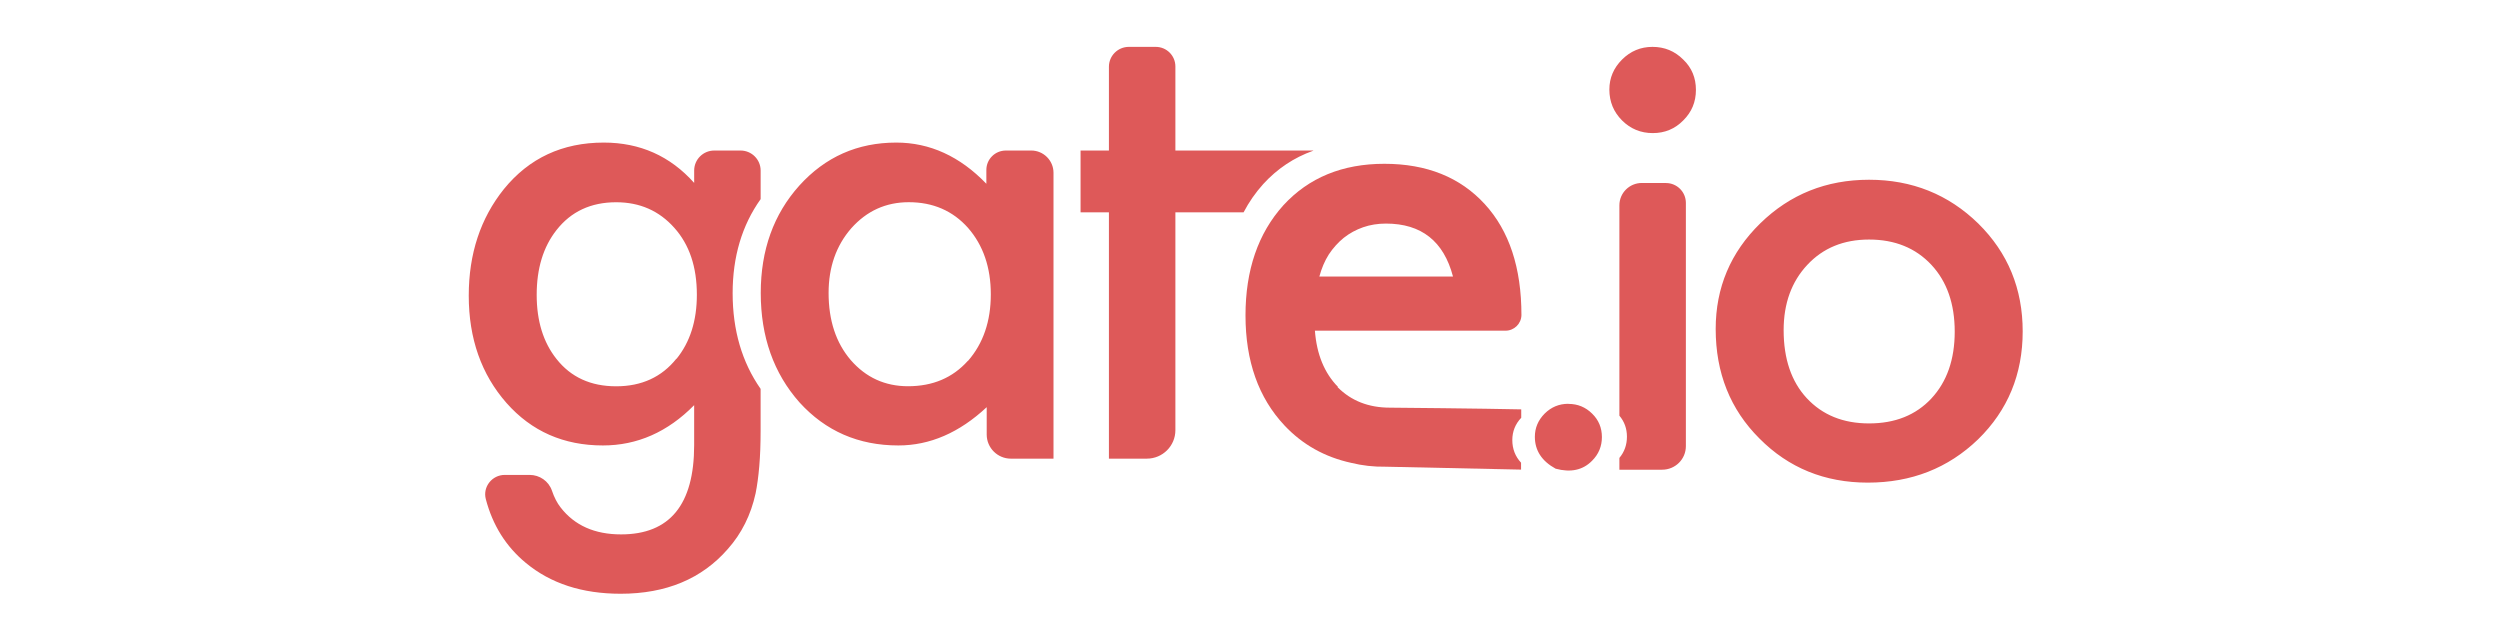 <?xml version="1.0" encoding="UTF-8"?>
<svg width="160px" height="40px" viewBox="0 0 160 40" version="1.1" xmlns="http://www.w3.org/2000/svg" xmlns:xlink="http://www.w3.org/1999/xlink">
    <!-- Generator: Sketch 52.2 (67145) - http://www.bohemiancoding.com/sketch -->
    <title>gate.io</title>
    <desc>Created with Sketch.</desc>
    <g id="Bitsgap-Responsive-Web-V.2018" stroke="none" stroke-width="1" fill="none" fill-rule="evenodd">
        <g id="Exchanges-Bitsgap-V.2018" transform="translate(-858, -1506)" fill="#DE5959">
            <g id="exchanges-block" transform="translate(320, 1116)">
                <g id="platforms-on" transform="translate(94, 150)">
                    <g id="exchanges-3" transform="translate(0, 240)">
                        <g id="gate.io" transform="translate(444, 0)">
                            <g transform="translate(30, 3)">
                                <path d="M93.609,22.502 C92.612,23.568 91.284,24.099 89.62,24.099 C87.966,24.099 86.637,23.563 85.629,22.479 C84.645,21.415 84.153,19.964 84.153,18.131 C84.153,16.423 84.658,15.029 85.669,13.95 C86.678,12.87 87.991,12.331 89.621,12.331 C91.268,12.331 92.601,12.87 93.609,13.95 C94.603,15.017 95.102,16.444 95.102,18.224 C95.102,20.007 94.603,21.431 93.609,22.501 L93.609,22.502 Z M96.614,11.31 C94.698,9.439 92.365,8.504 89.62,8.504 C86.884,8.504 84.564,9.434 82.659,11.293 C80.757,13.15 79.804,15.406 79.804,18.053 C79.804,20.868 80.737,23.204 82.605,25.064 C84.47,26.945 86.783,27.888 89.543,27.888 C92.327,27.888 94.679,26.964 96.595,25.12 C98.499,23.26 99.452,20.955 99.452,18.208 C99.452,15.48 98.508,13.182 96.615,11.311 L96.614,11.31 Z M76.62,8.71 L75.079,8.71 C74.284,8.71 73.641,9.35 73.641,10.14 L73.641,23.604 C73.965,23.986 74.124,24.436 74.124,24.949 C74.124,25.464 73.964,25.923 73.641,26.306 L73.641,27.061 L76.377,27.061 C77.216,27.061 77.896,26.393 77.896,25.551 L77.896,9.986 C77.896,9.283 77.325,8.714 76.62,8.714 L76.62,8.71 Z M75.76,0 C75.002,0 74.355,0.27 73.813,0.81 C73.272,1.35 72.999,1.991 72.999,2.731 C72.999,3.51 73.272,4.168 73.813,4.709 C74.354,5.249 75.011,5.518 75.779,5.518 C76.547,5.518 77.197,5.248 77.726,4.709 C78.275,4.168 78.539,3.517 78.539,2.751 C78.539,1.985 78.274,1.335 77.725,0.81 C77.185,0.27 76.529,0 75.76,0 Z M54.048,6.65 L54.048,6.633 L45.225,6.633 L45.225,1.254 C45.225,0.561 44.663,0 43.968,0 L42.244,0 C41.542,0 40.971,0.569 40.971,1.269 L40.971,6.633 L39.156,6.633 L39.156,10.588 L40.971,10.588 L40.971,26.353 L43.399,26.353 C44.407,26.353 45.225,25.538 45.225,24.532 L45.225,10.588 L49.59,10.588 C49.932,9.935 50.351,9.33 50.846,8.781 C51.746,7.796 52.811,7.086 54.041,6.648 L54.048,6.65 Z M13.293,19.951 C12.349,21.133 11.062,21.723 9.435,21.723 C7.81,21.723 6.536,21.143 5.614,19.972 C4.771,18.912 4.348,17.545 4.348,15.872 C4.348,14.176 4.771,12.798 5.615,11.726 C6.548,10.534 7.822,9.944 9.436,9.944 C10.948,9.944 12.188,10.49 13.16,11.584 C14.118,12.656 14.599,14.078 14.599,15.861 C14.599,17.534 14.162,18.901 13.292,19.972 L13.293,19.951 Z M18.681,9.731 L18.681,7.916 C18.681,7.207 18.105,6.634 17.396,6.634 L15.712,6.634 C15.003,6.634 14.427,7.206 14.427,7.913 L14.427,8.706 C12.89,6.985 10.96,6.125 8.641,6.125 C5.995,6.125 3.863,7.117 2.251,9.1 C0.749,10.971 -0,13.246 -0,15.921 C-0,18.671 0.807,20.963 2.421,22.796 C4.022,24.606 6.077,25.509 8.585,25.509 C10.781,25.509 12.735,24.649 14.426,22.93 L14.426,25.49 C14.426,29.297 12.867,31.201 9.749,31.201 C8.058,31.201 6.773,30.627 5.884,29.483 C5.656,29.195 5.469,28.831 5.324,28.401 C5.115,27.792 4.536,27.394 3.897,27.394 L2.306,27.394 C1.49,27.394 0.886,28.16 1.092,28.944 C1.532,30.618 2.382,31.976 3.651,33.024 C5.237,34.342 7.26,35 9.717,35 C12.629,35 14.917,34.045 16.579,32.138 C17.463,31.144 18.055,29.958 18.358,28.577 C18.459,28.073 18.538,27.493 18.594,26.833 C18.651,26.174 18.679,25.411 18.679,24.545 L18.679,21.887 C17.486,20.181 16.889,18.136 16.889,15.762 C16.889,13.433 17.486,11.42 18.679,9.747 L18.681,9.731 Z M31.937,20.1 C30.966,21.181 29.693,21.719 28.116,21.719 C26.641,21.719 25.418,21.16 24.448,20.045 C23.502,18.941 23.03,17.508 23.03,15.749 C23.03,14.098 23.513,12.719 24.486,11.604 C25.474,10.499 26.693,9.941 28.164,9.941 C29.712,9.941 30.975,10.488 31.952,11.582 C32.927,12.698 33.412,14.119 33.412,15.837 C33.412,17.554 32.929,18.975 31.957,20.091 L31.937,20.1 Z M35.969,6.634 L34.374,6.634 C33.686,6.634 33.127,7.188 33.127,7.875 L33.127,8.761 C31.436,7.003 29.504,6.125 27.362,6.125 C24.881,6.125 22.817,7.042 21.159,8.875 C19.512,10.709 18.688,13.001 18.688,15.75 C18.688,18.55 19.512,20.886 21.17,22.756 C22.839,24.592 24.947,25.509 27.494,25.509 C29.512,25.509 31.398,24.693 33.149,23.059 L33.149,24.812 C33.149,25.663 33.845,26.354 34.697,26.354 L37.424,26.354 L37.424,8.057 C37.424,7.271 36.784,6.633 35.995,6.633 L35.969,6.634 Z M70.369,22.843 C69.784,22.843 69.28,23.051 68.859,23.469 C68.442,23.888 68.231,24.383 68.231,24.956 C68.231,25.831 68.673,26.509 69.56,26.996 C70.527,27.258 71.307,27.086 71.892,26.489 C72.312,26.07 72.522,25.563 72.522,24.972 C72.522,24.381 72.313,23.878 71.897,23.473 C71.479,23.058 70.974,22.849 70.381,22.849 L70.369,22.843 Z" id="Fill-1"></path>
                                <path d="M55.042,13.286 C55.317,12.872 55.635,12.518 55.998,12.223 C56.371,11.927 56.788,11.702 57.238,11.545 C57.688,11.387 58.183,11.309 58.699,11.309 C60.971,11.309 62.399,12.439 62.992,14.7 L54.438,14.7 C54.581,14.172 54.779,13.701 55.042,13.287 L55.042,13.286 Z M55.63,21.762 C54.759,20.872 54.268,19.673 54.154,18.164 L66.35,18.164 C66.906,18.164 67.361,17.721 67.372,17.166 C67.372,14.14 66.593,11.774 65.027,10.065 C63.451,8.344 61.309,7.483 58.599,7.483 C55.914,7.483 53.759,8.369 52.133,10.141 C50.518,11.935 49.712,14.284 49.712,17.185 C49.712,20.11 50.544,22.46 52.207,24.229 C53.36,25.457 54.789,26.254 56.48,26.624 C57.181,26.796 57.917,26.881 58.663,26.869 C61.695,26.931 64.329,26.993 67.348,27.055 L67.348,26.613 C66.975,26.212 66.788,25.727 66.788,25.163 C66.788,24.616 66.978,24.141 67.359,23.735 L67.359,23.2 C64.969,23.145 59.181,23.09 58.953,23.09 C57.591,23.09 56.475,22.653 55.607,21.778 L55.63,21.762 Z" id="Fill-4"></path>
                            </g>
                        </g>
                    </g>
                </g>
            </g>
        </g>
    </g>
</svg>